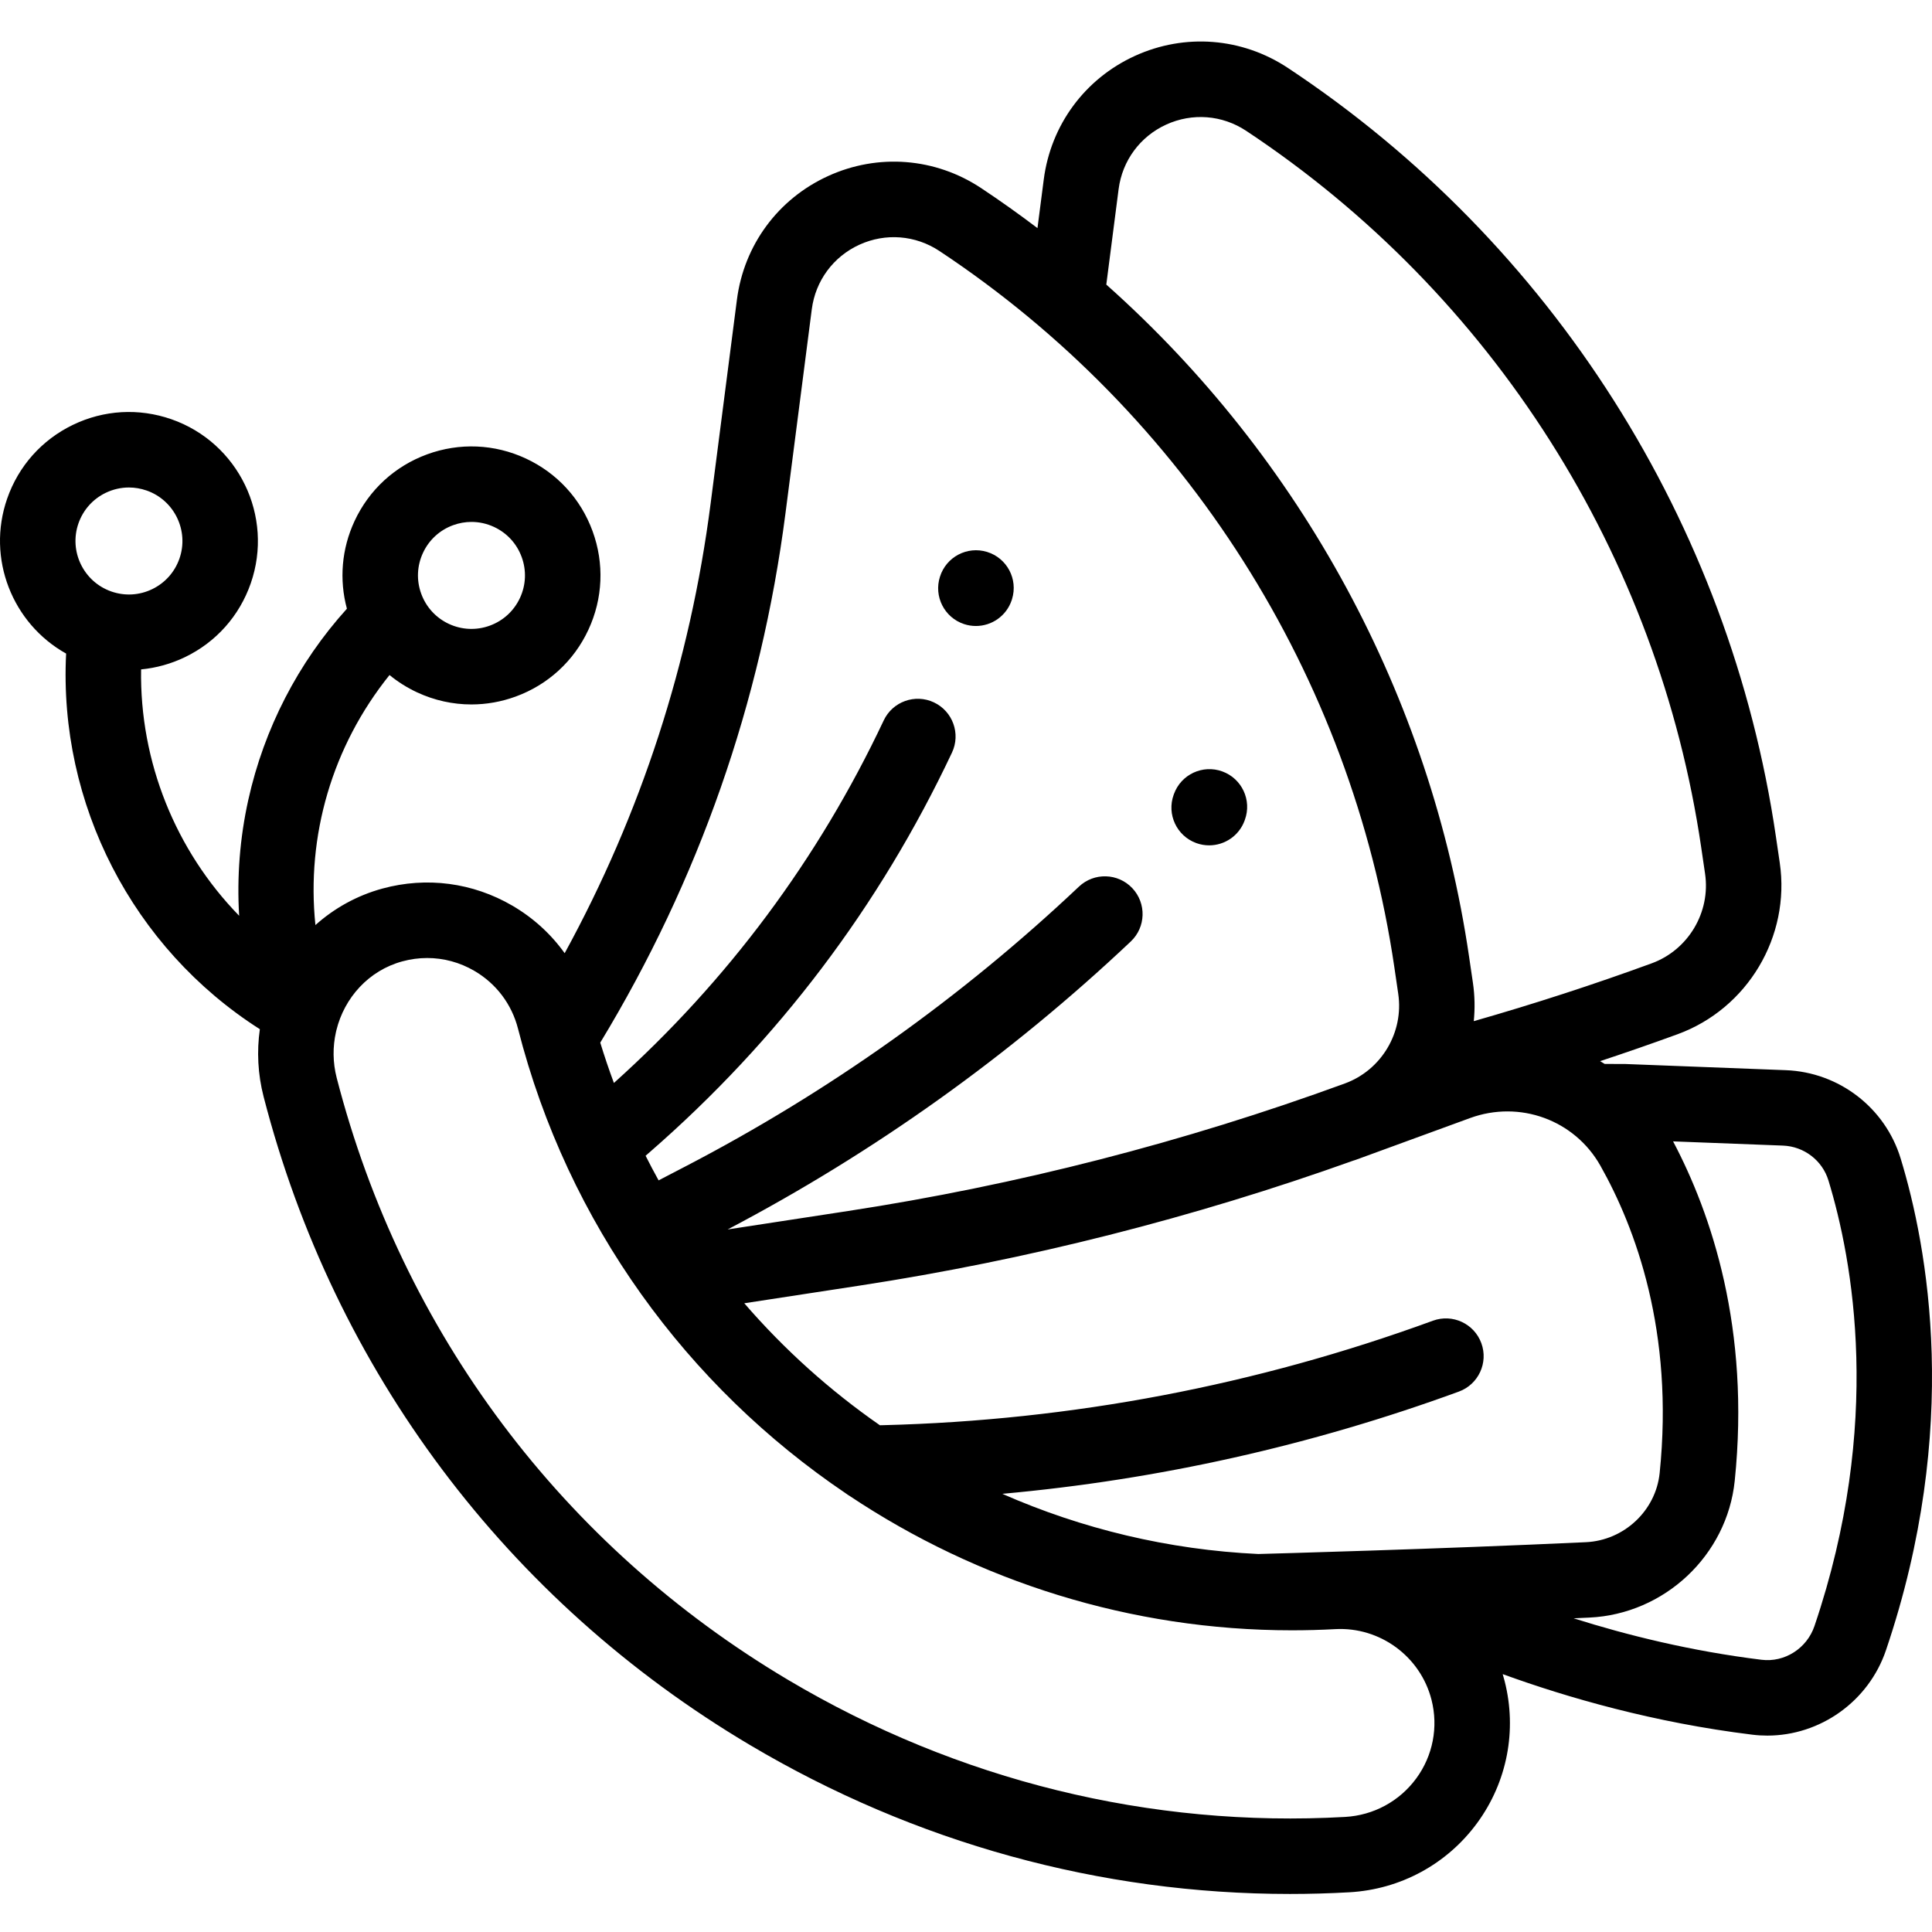 <svg height="511pt" viewBox="0 -10 511.999 511" width="511pt" xmlns="http://www.w3.org/2000/svg"><path d="m503.688 296.496c-4.105-13.445-16.328-22.844-30.414-23.387l-42.734-1.645c-.094-.004-3.359-.004-5.277-.004-.402-.254-.809-.5-1.215-.742 6.895-2.285 13.75-4.66 20.539-7.141 18.547-6.785 29.93-25.891 27.066-45.434l-1.02-6.941c-12.184-83.082-59.324-157.332-129.332-203.703-12.145-8.043-27.309-9.23-40.559-3.176-13.25 6.059-22.273 18.301-24.137 32.75l-1.664 12.879c-4.863-3.676-9.84-7.23-14.949-10.617-12.148-8.043-27.312-9.23-40.562-3.172-13.25 6.055-22.273 18.297-24.137 32.746l-6.98 54.094c-5.43 42.098-18.43 82.082-38.668 119.102-3.633-5.07-8.32-9.367-13.883-12.609-10.48-6.105-22.695-7.711-34.406-4.523-6.797 1.852-12.797 5.234-17.766 9.676-2.449-23.668 4.441-47.348 19.637-66.258 2.211 1.812 4.664 3.359 7.324 4.598 4.578 2.125 9.465 3.195 14.371 3.195 3.961 0 7.93-.695 11.758-2.098 8.57-3.133 15.41-9.418 19.254-17.699 3.848-8.277 4.238-17.559 1.102-26.129-3.133-8.574-9.418-15.41-17.699-19.258-8.277-3.844-17.559-4.234-26.129-1.102-8.574 3.137-15.41 9.422-19.258 17.699-3.41 7.348-4.098 15.484-2.016 23.215-12.93 14.316-21.938 31.754-26.133 50.664-2.246 10.133-3.043 20.457-2.422 30.711-16.848-17.285-26.375-40.809-25.988-65.289 3.996-.383 7.934-1.465 11.656-3.262 8.219-3.973 14.395-10.91 17.398-19.527 6.195-17.793-3.238-37.312-21.035-43.512-8.621-3-17.895-2.469-26.109 1.504-8.219 3.977-14.398 10.91-17.398 19.527-5.535 15.891 1.402 33.145 15.621 41.074-2.023 39.805 17.586 78.031 51.34 99.543-.828 5.809-.555 11.875.996 17.891 18.715 72.562 64.473 133.57 128.848 171.785 43.75 25.969 92.926 39.496 143.129 39.496 5.242 0 10.5-.148 15.758-.445 13.531-.762 25.875-7.453 33.867-18.359 7.953-10.855 10.609-24.562 7.281-37.609-.156-.621-.332-1.234-.512-1.844 17.129 6.219 40.035 12.844 66.156 16.047 1.328.164 2.652.242 3.969.242 13.992 0 26.832-9.027 31.438-22.609 20-58.98 11.023-106.98 3.895-130.344zm-391.598-160.473c1.594-3.434 4.43-6.039 7.984-7.34 1.59-.582 3.234-.867 4.875-.867 2.035 0 4.062.441 5.961 1.324 3.434 1.594 6.043 4.43 7.34 7.984 1.301 3.555 1.141 7.402-.453 10.836-1.598 3.434-4.434 6.043-7.988 7.34-3.555 1.301-7.402 1.137-10.836-.453-3.434-1.598-6.039-4.434-7.34-7.988-1.301-3.555-1.137-7.402.457-10.836zm-91.301-7.816c1.246-3.574 3.809-6.449 7.215-8.098 1.953-.941 4.051-1.418 6.156-1.418 1.57 0 3.148.266 4.672.797v-.004c7.379 2.57 11.293 10.668 8.723 18.047-1.246 3.574-3.809 6.449-7.215 8.098-3.406 1.648-7.254 1.871-10.828.625-7.379-2.57-11.293-10.664-8.723-18.047zm312.676 273.121c-23.805-1.117-46.738-6.664-67.852-15.949 41.309-3.723 81.887-12.789 121-27.094 5.188-1.898 7.855-7.641 5.957-12.828-1.895-5.188-7.641-7.852-12.828-5.957-46.793 17.113-95.773 26.426-145.578 27.684l-.984.023c-13.25-9.207-25.336-20.062-35.938-32.328l30.551-4.68c44.48-6.816 88.477-17.961 130.855-33.125.191-.059.387-.109.578-.18l4.035-1.477c.004 0 .008 0 .012-.004l26.273-9.605c13.188-4.828 27.734.48 34.578 12.621 9.289 16.473 19.555 43.98 15.699 81.453-1.027 9.973-9.438 17.848-19.562 18.316-39.973 1.855-82.977 3.023-86.797 3.129zm-37.023-361.695c.973-7.551 5.688-13.949 12.613-17.117 6.926-3.164 14.852-2.547 21.199 1.66 65.277 43.234 109.227 112.465 120.586 189.93l1.02 6.941c1.5 10.215-4.453 20.199-14.148 23.746-15.453 5.652-31.258 10.781-47.148 15.324.332-3.324.277-6.723-.223-10.137l-1.02-6.941c-10.145-69.164-44.523-132.188-96.141-178.121zm-88.289 85.93 6.977-54.094c.973-7.551 5.691-13.949 12.617-17.117 6.922-3.164 14.852-2.543 21.199 1.66 65.273 43.234 109.227 112.465 120.586 189.93l1.016 6.941c1.5 10.215-4.449 20.199-14.145 23.746l-.012.004c-42.555 15.562-86.84 26.93-131.629 33.793l-31.926 4.891c38.922-20.457 74.859-46.113 106.828-76.312 4.016-3.793 4.195-10.121.402-14.141-3.793-4.012-10.121-4.195-14.137-.398-31.172 29.441-66.27 54.395-104.316 74.164l-7.078 3.68c-1.188-2.148-2.34-4.324-3.445-6.523l1.121-.977c33.941-29.543 60.879-65.156 80.07-105.859 2.355-4.992.215-10.953-4.781-13.309s-10.953-.215-13.309 4.781c-17.312 36.715-41.367 69.004-71.5 96.074-1.305-3.512-2.512-7.074-3.617-10.688 26.117-43.082 42.629-90.258 49.078-140.246zm167.172 335.227c-4.445 6.066-11.316 9.789-18.855 10.215-51.637 2.91-102.664-9.637-147.551-36.281-59.801-35.496-102.309-92.172-119.691-159.578-1.062-4.121-1.066-8.273-.191-12.16.039-.148.074-.301.105-.449 2.102-8.617 8.559-15.836 17.469-18.262 2.184-.598 4.398-.891 6.598-.891 4.344 0 8.629 1.148 12.484 3.395 5.812 3.387 9.926 8.84 11.59 15.355 13.188 51.723 44.938 94.809 86.824 123.098.328.25.672.48 1.031.691 33.98 22.66 74.531 35.629 117.227 35.625 3.812 0 7.652-.102 11.496-.312 11.828-.645 22.57 7.227 25.5 18.715 1.844 7.227.375 14.824-4.035 20.84zm105.527-40.375c-2.012 5.934-7.914 9.699-14.031 8.941-18.633-2.289-35.645-6.512-49.793-10.988 1.387-.062 2.777-.125 4.16-.191 19.938-.926 36.504-16.508 38.531-36.246 4.145-40.273-6.16-70.684-16.336-89.953l29.121 1.117c5.59.219 10.43 3.93 12.051 9.238 6.43 21.062 14.496 64.41-3.703 118.082zm0 0"/><path d="m255.457 154.879c1.051.352 2.117.516 3.164.516 4.188 0 8.09-2.648 9.488-6.84.023-.074.07-.227.094-.301 1.625-5.277-1.34-10.863-6.617-12.488-5.258-1.621-10.836 1.316-12.484 6.562-1.68 5.211 1.148 10.816 6.355 12.551zm0 0"/><path d="m317.016 212.922c1.129.41 2.285.605 3.422.605 4.086 0 7.918-2.52 9.398-6.582l.066-.191c1.891-5.188-.785-10.926-5.977-12.816-5.184-1.891-10.926.785-12.816 5.977l-.07.191c-1.887 5.188.789 10.926 5.977 12.816zm0 0"/></svg>